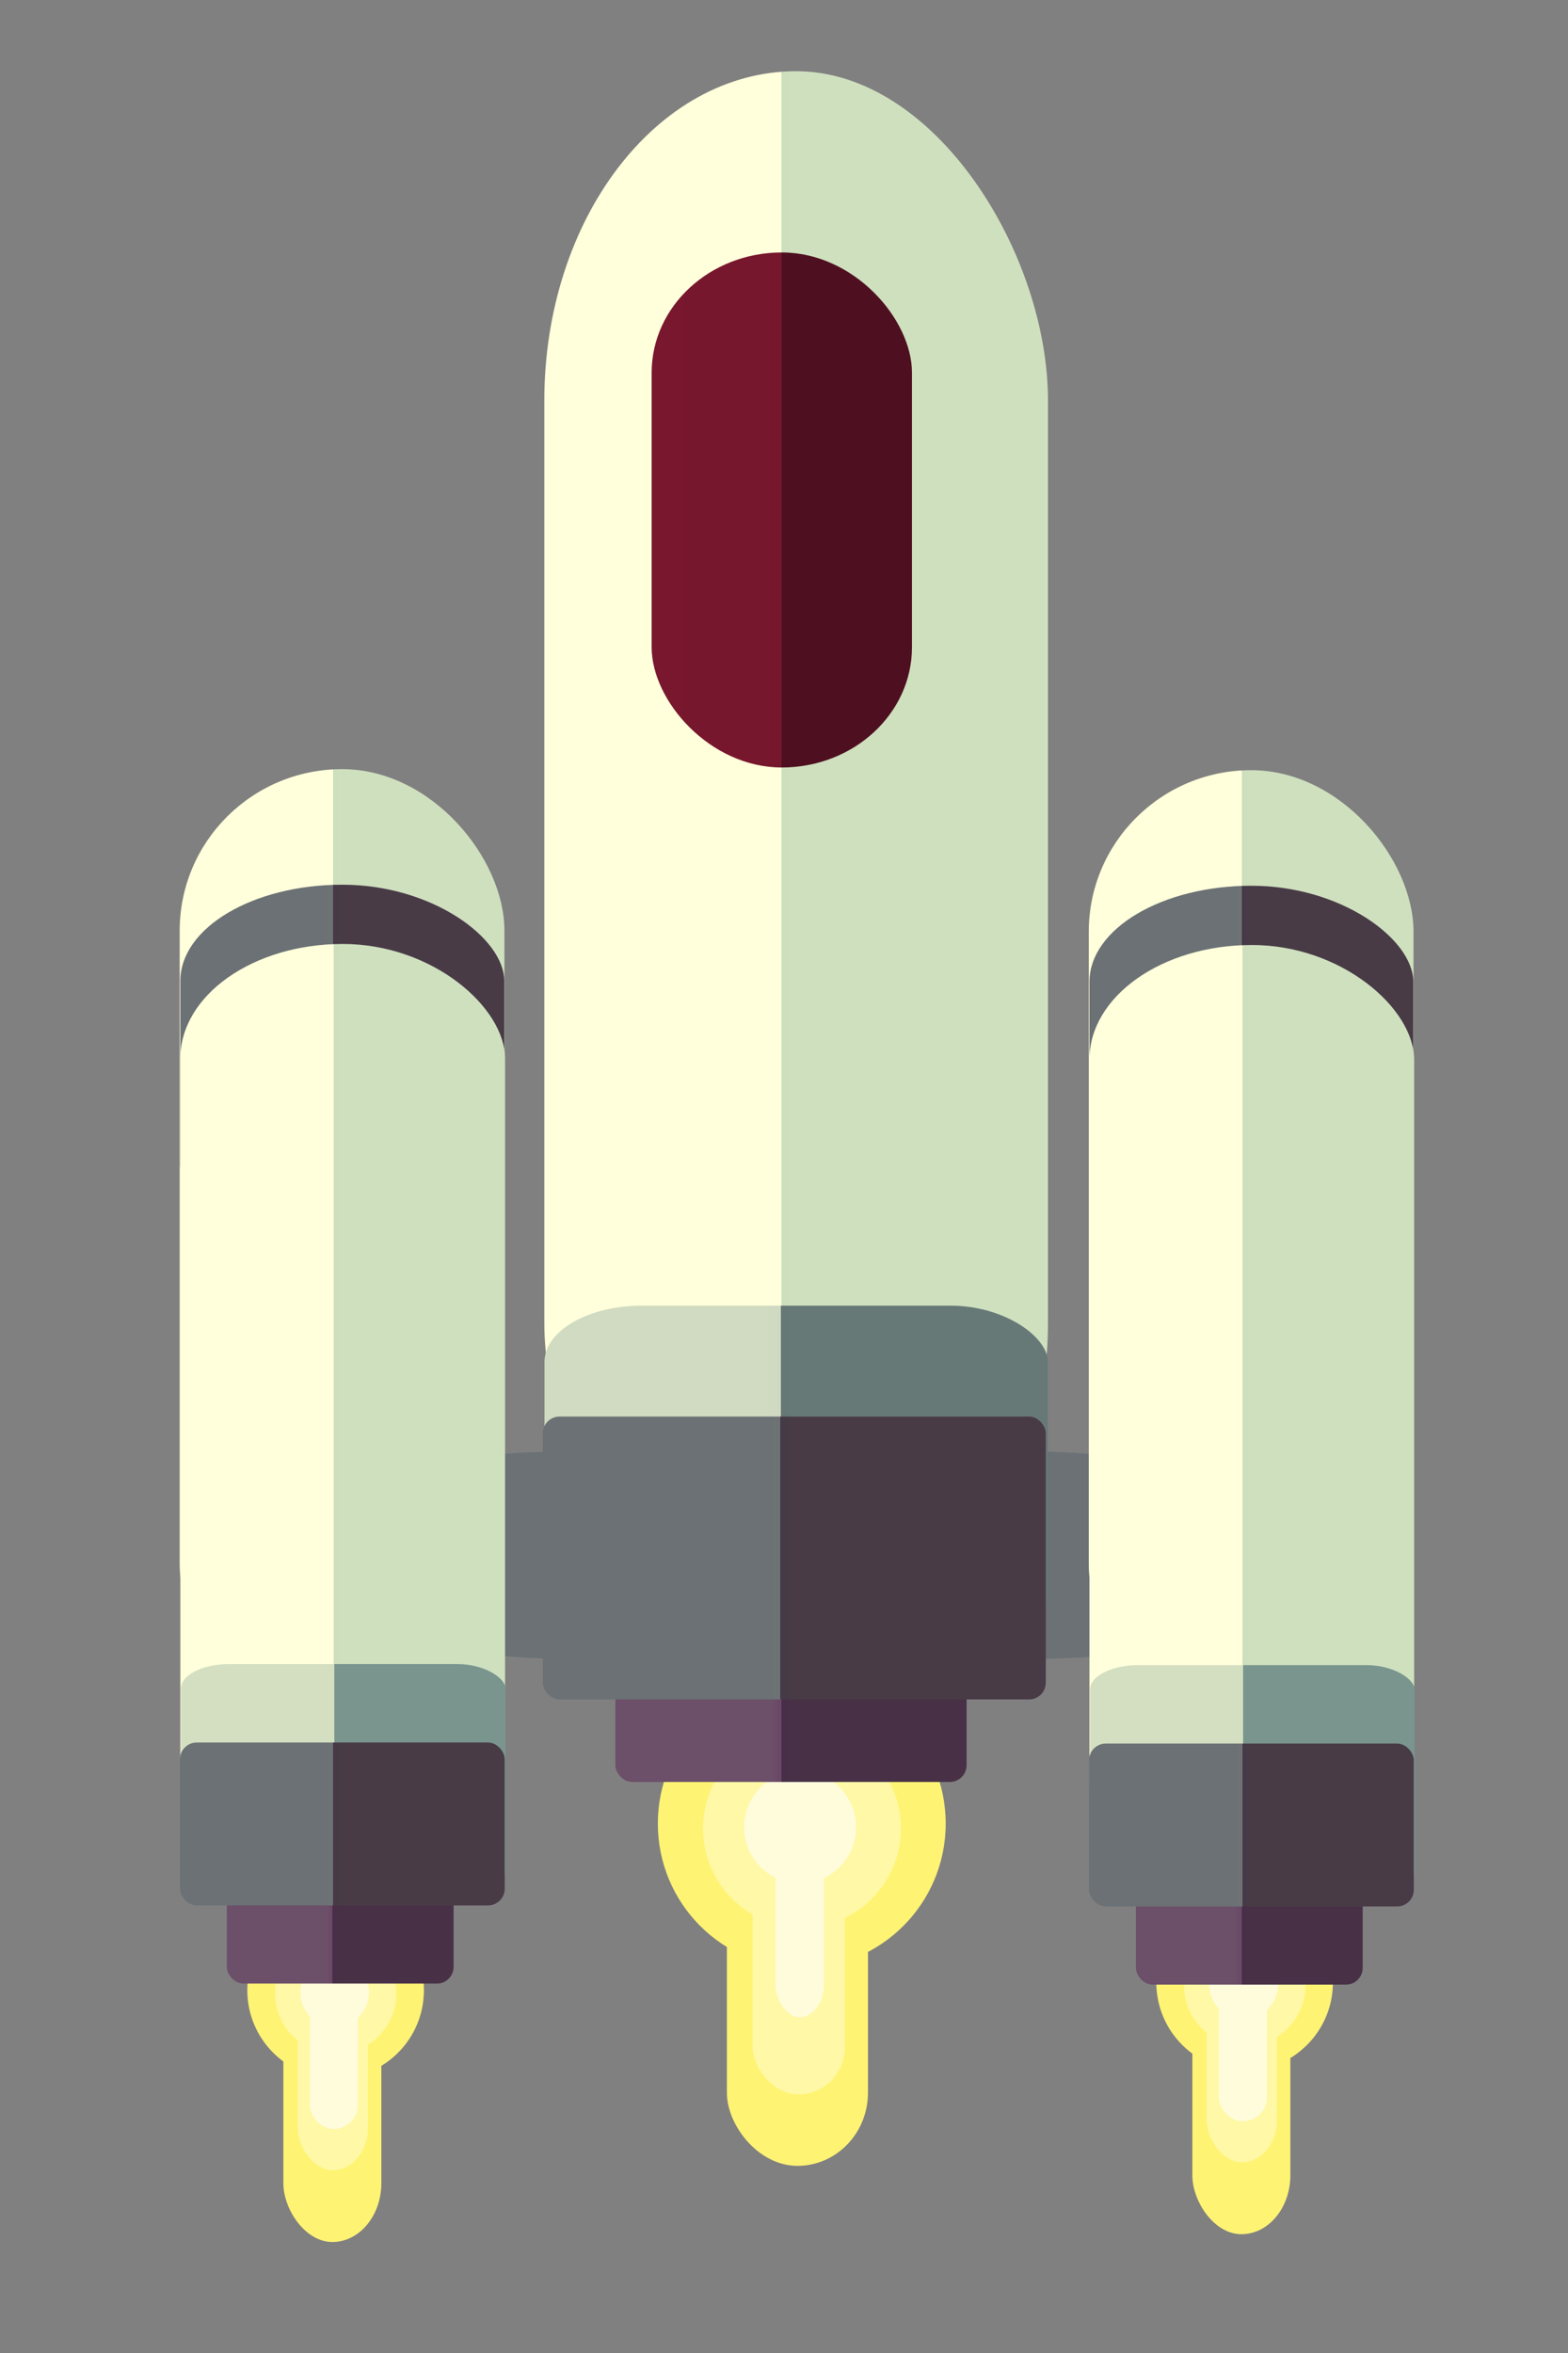 <?xml version="1.0" encoding="UTF-8" standalone="no"?>
<!-- Created with Inkscape (http://www.inkscape.org/) -->

<svg
   width="80mm"
   height="120mm"
   viewBox="0 0 80 120"
   version="1.1"
   id="svg1"
   xml:space="preserve"
   inkscape:version="1.3 (0e150ed6c4, 2023-07-21)"
   sodipodi:docname="ship.svg"
   xmlns:inkscape="http://www.inkscape.org/namespaces/inkscape"
   xmlns:sodipodi="http://sodipodi.sourceforge.net/DTD/sodipodi-0.dtd"
   xmlns:xlink="http://www.w3.org/1999/xlink"
   xmlns="http://www.w3.org/2000/svg"
   xmlns:svg="http://www.w3.org/2000/svg"><rect x="0" y="0" width="80" height="120" fill="#808080" stroke="none"/><sodipodi:namedview
     id="namedview1"
     pagecolor="#ffffff"
     bordercolor="#000000"
     borderopacity="0.25"
     inkscape:showpageshadow="2"
     inkscape:pageopacity="0.0"
     inkscape:pagecheckerboard="0"
     inkscape:deskcolor="#d1d1d1"
     inkscape:document-units="mm"
     inkscape:zoom="18.454376"
     inkscape:cx="159.12215"
     inkscape:cy="376.17094"
     inkscape:window-width="1918"
     inkscape:window-height="2054"
     inkscape:window-x="3840"
     inkscape:window-y="0"
     inkscape:window-maximized="0"
     inkscape:current-layer="g2-9-9" /><defs
     id="defs1"><linearGradient
       id="linearGradient49"
       inkscape:collect="always"><stop
         style="stop-color:#d0dbc1;stop-opacity:1;"
         offset="0"
         id="stop46" /><stop
         style="stop-color:#d0d8c1;stop-opacity:1;"
         offset="0.5"
         id="stop47" /><stop
         style="stop-color:#657876;stop-opacity:1;"
         offset="0.5"
         id="stop48" /><stop
         style="stop-color:#677977;stop-opacity:1;"
         offset="1"
         id="stop49" /></linearGradient><linearGradient
       id="linearGradient45"
       inkscape:collect="always"><stop
         style="stop-color:#6c4f69;stop-opacity:1;"
         offset="0"
         id="stop42" /><stop
         style="stop-color:#6a4765;stop-opacity:1;"
         offset="0.5"
         id="stop43" /><stop
         style="stop-color:#482d48;stop-opacity:1;"
         offset="0.5"
         id="stop44" /><stop
         style="stop-color:#483147;stop-opacity:1;"
         offset="1"
         id="stop45" /></linearGradient><linearGradient
       id="linearGradient39"
       inkscape:collect="always"><stop
         style="stop-color:#d4dfc2;stop-opacity:1;"
         offset="0"
         id="stop36" /><stop
         style="stop-color:#d4debf;stop-opacity:1;"
         offset="0.5"
         id="stop37" /><stop
         style="stop-color:#79958e;stop-opacity:1;"
         offset="0.5"
         id="stop38" /><stop
         style="stop-color:#79958e;stop-opacity:1;"
         offset="1"
         id="stop39" /></linearGradient><linearGradient
       id="linearGradient34"
       inkscape:collect="always"><stop
         style="stop-color:#6b7174;stop-opacity:1;"
         offset="0"
         id="stop31" /><stop
         style="stop-color:#6e7275;stop-opacity:1;"
         offset="0.5"
         id="stop32" /><stop
         style="stop-color:#453a47;stop-opacity:1;"
         offset="0.5"
         id="stop33" /><stop
         style="stop-color:#483b46;stop-opacity:1;"
         offset="1"
         id="stop34" /></linearGradient><linearGradient
       id="linearGradient8"
       inkscape:collect="always"><stop
         style="stop-color:#78172d;stop-opacity:1;"
         offset="0"
         id="stop8" /><stop
         style="stop-color:#76172d;stop-opacity:1;"
         offset="0.5"
         id="stop10" /><stop
         style="stop-color:#4e1020;stop-opacity:1;"
         offset="0.5"
         id="stop11" /><stop
         style="stop-color:#4e1020;stop-opacity:1;"
         offset="1"
         id="stop9" /></linearGradient><linearGradient
       id="linearGradient3"
       inkscape:collect="always"><stop
         style="stop-color:#ffffdb;stop-opacity:1;"
         offset="0"
         id="stop3" /><stop
         style="stop-color:#ffffdd;stop-opacity:1;"
         offset="0.5"
         id="stop7" /><stop
         style="stop-color:#cedfbc;stop-opacity:1;"
         offset="0.5"
         id="stop6" /><stop
         style="stop-color:#cfe0bf;stop-opacity:1;"
         offset="1"
         id="stop4" /></linearGradient><linearGradient
       inkscape:collect="always"
       xlink:href="#linearGradient3"
       id="linearGradient4"
       x1="107.943"
       y1="116.047"
       x2="108.816"
       y2="116.047"
       gradientUnits="userSpaceOnUse"
       gradientTransform="matrix(1.729,0,0,0.563,-147.531,-21.151)" /><linearGradient
       inkscape:collect="always"
       xlink:href="#linearGradient8"
       id="linearGradient9"
       x1="126.052"
       y1="75.817"
       x2="135.457"
       y2="75.817"
       gradientUnits="userSpaceOnUse"
       gradientTransform="matrix(1.412,0,0,1,-144.759,-49.809)" /><linearGradient
       inkscape:collect="always"
       xlink:href="#linearGradient3"
       id="linearGradient30"
       gradientUnits="userSpaceOnUse"
       gradientTransform="matrix(1.115,0,0,0.341,23.489,235.26)"
       x1="107.943"
       y1="116.047"
       x2="108.816"
       y2="116.047" /><linearGradient
       inkscape:collect="always"
       xlink:href="#linearGradient34"
       id="linearGradient31"
       gradientUnits="userSpaceOnUse"
       gradientTransform="matrix(1.112,0,0,0.134,23.784,241.345)"
       x1="107.943"
       y1="116.047"
       x2="108.816"
       y2="116.047" /><linearGradient
       inkscape:collect="always"
       xlink:href="#linearGradient3"
       id="linearGradient35"
       gradientUnits="userSpaceOnUse"
       gradientTransform="matrix(1.115,0,0,0.341,23.457,226.345)"
       x1="107.943"
       y1="116.047"
       x2="108.816"
       y2="116.047" /><linearGradient
       inkscape:collect="always"
       xlink:href="#linearGradient39"
       id="linearGradient36"
       gradientUnits="userSpaceOnUse"
       gradientTransform="matrix(1.115,0,0,0.082,23.515,283.356)"
       x1="107.943"
       y1="116.047"
       x2="108.816"
       y2="116.047" /><linearGradient
       inkscape:collect="always"
       xlink:href="#linearGradient34"
       id="linearGradient41"
       gradientUnits="userSpaceOnUse"
       gradientTransform="matrix(1.115,0,0,0.058,23.472,288.428)"
       x1="107.943"
       y1="116.047"
       x2="108.816"
       y2="116.047" /><linearGradient
       inkscape:collect="always"
       xlink:href="#linearGradient45"
       id="linearGradient42"
       gradientUnits="userSpaceOnUse"
       gradientTransform="matrix(0.778,0,0,0.04,59.966,295.815)"
       x1="107.943"
       y1="116.047"
       x2="108.816"
       y2="116.047" /><linearGradient
       inkscape:collect="always"
       xlink:href="#linearGradient49"
       id="linearGradient46"
       gradientUnits="userSpaceOnUse"
       gradientTransform="matrix(1.728,0,0,0.123,-147.439,61.173)"
       x1="107.943"
       y1="116.047"
       x2="108.816"
       y2="116.047" /><linearGradient
       inkscape:collect="always"
       xlink:href="#linearGradient45"
       id="linearGradient50"
       gradientUnits="userSpaceOnUse"
       gradientTransform="matrix(1.206,0,0,0.048,-90.83,81.929)"
       x1="107.943"
       y1="116.047"
       x2="108.816"
       y2="116.047" /><linearGradient
       inkscape:collect="always"
       xlink:href="#linearGradient34"
       id="linearGradient51"
       gradientUnits="userSpaceOnUse"
       gradientTransform="matrix(1.727,0,0,0.101,-147.351,67.808)"
       x1="107.943"
       y1="116.047"
       x2="108.816"
       y2="116.047" /><linearGradient
       inkscape:collect="always"
       xlink:href="#linearGradient3"
       id="linearGradient66"
       gradientUnits="userSpaceOnUse"
       gradientTransform="matrix(1.115,0,0,0.341,23.457,226.345)"
       x1="107.943"
       y1="116.047"
       x2="108.816"
       y2="116.047" /><linearGradient
       inkscape:collect="always"
       xlink:href="#linearGradient34"
       id="linearGradient67"
       gradientUnits="userSpaceOnUse"
       gradientTransform="matrix(1.112,0,0,0.134,23.784,241.345)"
       x1="107.943"
       y1="116.047"
       x2="108.816"
       y2="116.047" /><linearGradient
       inkscape:collect="always"
       xlink:href="#linearGradient3"
       id="linearGradient68"
       gradientUnits="userSpaceOnUse"
       gradientTransform="matrix(1.115,0,0,0.341,23.489,235.26)"
       x1="107.943"
       y1="116.047"
       x2="108.816"
       y2="116.047" /><linearGradient
       inkscape:collect="always"
       xlink:href="#linearGradient39"
       id="linearGradient69"
       gradientUnits="userSpaceOnUse"
       gradientTransform="matrix(1.115,0,0,0.082,23.515,283.356)"
       x1="107.943"
       y1="116.047"
       x2="108.816"
       y2="116.047" /><linearGradient
       inkscape:collect="always"
       xlink:href="#linearGradient45"
       id="linearGradient70"
       gradientUnits="userSpaceOnUse"
       gradientTransform="matrix(0.778,0,0,0.04,59.966,295.815)"
       x1="107.943"
       y1="116.047"
       x2="108.816"
       y2="116.047" /><linearGradient
       inkscape:collect="always"
       xlink:href="#linearGradient34"
       id="linearGradient71"
       gradientUnits="userSpaceOnUse"
       gradientTransform="matrix(1.115,0,0,0.058,23.472,288.428)"
       x1="107.943"
       y1="116.047"
       x2="108.816"
       y2="116.047" /></defs><g
     inkscape:label="Layer 1"
     inkscape:groupmode="layer"
     id="layer1"><rect
       style="fill:#6b7174;fill-opacity:1;stroke:none;stroke-width:3.896;stroke-dasharray:none"
       id="rect65"
       width="38.342"
       height="10.609"
       x="21.606"
       y="74.008"
       rx="8.132"
       ry="1.032" /><g
       id="g3"
       transform="translate(47.027,-5.589)"><circle
         style="fill:#fff374;fill-opacity:1;stroke:none;stroke-width:3.896"
         id="path1-1-0-2"
         cx="16.474"
         cy="106.692"
         r="4.505" /><g
         id="g2-9"><rect
           style="fill:#fff374;fill-opacity:1;stroke:none;stroke-width:3.896"
           id="rect1-5-5-6"
           width="5"
           height="13.496"
           x="13.808"
           y="106.035"
           rx="2.5"
           ry="3.004" /><circle
           style="fill:#fff8a6;fill-opacity:1;stroke:none;stroke-width:3.896"
           id="path1-1-4"
           cx="16.48"
           cy="106.843"
           r="3.097" /><rect
           style="fill:#fff8a6;fill-opacity:1;stroke:none;stroke-width:3.896"
           id="rect1-5-6"
           width="3.589"
           height="9.096"
           x="14.538"
           y="106.77"
           rx="1.794"
           ry="2.159" /><circle
           style="fill:#fffcdc;fill-opacity:1;stroke:none;stroke-width:3.896"
           id="path1-13"
           cx="16.422"
           cy="106.805"
           r="1.753" /><rect
           style="fill:#fffcdc;fill-opacity:1;stroke:none;stroke-width:3.896"
           id="rect1-2"
           width="2.453"
           height="7.299"
           x="15.156"
           y="106.471"
           rx="1.227"
           ry="1.227" /></g></g><g
       id="g3-8"
       transform="matrix(1.63,0,0,1.636,13.405,-76.357)"
       style="stroke-width:0.612"><circle
         style="fill:#fff374;fill-opacity:1;stroke:none;stroke-width:2.385"
         id="path1-1-0-2-0"
         cx="16.872"
         cy="103.519"
         r="4.505" /><g
         id="g2-9-9"
         style="stroke-width:0.612"><rect
           style="fill:#fff374;fill-opacity:1;stroke:none;stroke-width:2.385"
           id="rect1-5-5-6-0"
           width="4.415"
           height="13.496"
           x="14.529"
           y="100.693"
           rx="2.5"
           ry="2.28" /><circle
           style="fill:#fff8a6;fill-opacity:1;stroke:none;stroke-width:2.385"
           id="path1-1-4-3"
           cx="16.878"
           cy="103.67"
           r="3.097" /><rect
           style="fill:#fff8a6;fill-opacity:1;stroke:none;stroke-width:2.385"
           id="rect1-5-6-5"
           width="2.892"
           height="9.964"
           x="15.334"
           y="101.998"
           rx="1.794"
           ry="1.495" /><circle
           style="fill:#fffcdc;fill-opacity:1;stroke:none;stroke-width:2.385"
           id="path1-13-4"
           cx="16.82"
           cy="103.632"
           r="1.753" /><rect
           style="fill:#fffcdc;fill-opacity:1;stroke:none;stroke-width:2.385"
           id="rect1-2-3"
           width="1.52"
           height="7.299"
           x="16.046"
           y="102.258"
           rx="1.227"
           ry="1.033" /></g></g><g
       id="g56"
       transform="translate(-80.928,-202.062)"><rect
         style="fill:url(#linearGradient35);stroke:none;stroke-width:3.896"
         id="rect2-4-9"
         width="16.568"
         height="48.771"
         x="136.478"
         y="241.34"
         rx="8.284"
         ry="8.241" /><rect
         style="fill:url(#linearGradient31);stroke:none;stroke-width:3.896"
         id="rect2-4-5"
         width="16.525"
         height="19.153"
         x="136.512"
         y="247.234"
         rx="8.284"
         ry="4.91" /><rect
         style="fill:url(#linearGradient30);stroke:none;stroke-width:3.896"
         id="rect2-4"
         width="16.568"
         height="48.771"
         x="136.511"
         y="250.256"
         rx="8.284"
         ry="5.848" /><rect
         style="fill:url(#linearGradient36);stroke:none;stroke-width:3.896"
         id="rect2-4-5-9"
         width="16.568"
         height="11.79"
         x="136.537"
         y="286.981"
         rx="2.458"
         ry="1.261" /><rect
         style="fill:url(#linearGradient42);stroke:none;stroke-width:3.896"
         id="rect2-4-5-7-0"
         width="11.569"
         height="5.707"
         x="138.883"
         y="297.569"
         rx="0.852"
         ry="0.852" /><rect
         style="fill:url(#linearGradient41);stroke:none;stroke-width:3.896"
         id="rect2-4-5-7"
         width="16.568"
         height="8.307"
         x="136.493"
         y="290.982"
         rx="0.852"
         ry="0.852" /></g><g
       id="g2"
       transform="translate(0.649,-5.191)"><circle
         style="fill:#fff374;fill-opacity:1;stroke:none;stroke-width:3.896"
         id="path1-1-0"
         cx="16.474"
         cy="106.692"
         r="4.505" /><g
         id="g1"><rect
           style="fill:#fff374;fill-opacity:1;stroke:none;stroke-width:3.896"
           id="rect1-5-5"
           width="5"
           height="13.496"
           x="13.808"
           y="106.035"
           rx="2.5"
           ry="3.004" /><circle
           style="fill:#fff8a6;fill-opacity:1;stroke:none;stroke-width:3.896"
           id="path1-1"
           cx="16.48"
           cy="106.843"
           r="3.097" /><rect
           style="fill:#fff8a6;fill-opacity:1;stroke:none;stroke-width:3.896"
           id="rect1-5"
           width="3.589"
           height="9.096"
           x="14.538"
           y="106.77"
           rx="1.794"
           ry="2.159" /><circle
           style="fill:#fffcdc;fill-opacity:1;stroke:none;stroke-width:3.896"
           id="path1"
           cx="16.422"
           cy="106.805"
           r="1.753" /><rect
           style="fill:#fffcdc;fill-opacity:1;stroke:none;stroke-width:3.896"
           id="rect1"
           width="2.453"
           height="7.299"
           x="15.156"
           y="106.471"
           rx="1.227"
           ry="1.227" /></g></g><g
       id="g56-3"
       transform="translate(-127.31,-202.115)"><rect
         style="fill:url(#linearGradient66);stroke:none;stroke-width:3.896"
         id="rect2-4-9-9"
         width="16.568"
         height="48.771"
         x="136.478"
         y="241.34"
         rx="8.284"
         ry="8.241" /><rect
         style="fill:url(#linearGradient67);stroke:none;stroke-width:3.896"
         id="rect2-4-5-3"
         width="16.525"
         height="19.153"
         x="136.512"
         y="247.234"
         rx="8.284"
         ry="4.91" /><rect
         style="fill:url(#linearGradient68);stroke:none;stroke-width:3.896"
         id="rect2-4-4"
         width="16.568"
         height="48.771"
         x="136.511"
         y="250.256"
         rx="8.284"
         ry="5.848" /><rect
         style="fill:url(#linearGradient69);stroke:none;stroke-width:3.896"
         id="rect2-4-5-9-8"
         width="16.568"
         height="11.79"
         x="136.537"
         y="286.981"
         rx="2.458"
         ry="1.261" /><rect
         style="fill:url(#linearGradient70);stroke:none;stroke-width:3.896"
         id="rect2-4-5-7-0-2"
         width="11.569"
         height="5.707"
         x="138.883"
         y="297.569"
         rx="0.852"
         ry="0.852" /><rect
         style="fill:url(#linearGradient71);stroke:none;stroke-width:3.896"
         id="rect2-4-5-7-1"
         width="16.568"
         height="8.307"
         x="136.493"
         y="290.982"
         rx="0.852"
         ry="0.852" /></g><rect
       style="fill:url(#linearGradient4);stroke:none;stroke-width:3.896"
       id="rect2"
       width="25.698"
       height="80.604"
       x="27.771"
       y="3.632"
       rx="12.849"
       ry="16.806" /><rect
       style="fill:url(#linearGradient46);stroke:none;stroke-width:3.896"
       id="rect2-4-5-6"
       width="25.686"
       height="17.607"
       x="27.78"
       y="66.587"
       rx="4.972"
       ry="2.876" /><rect
       style="fill:url(#linearGradient50);stroke:none;stroke-width:3.896"
       id="rect2-4-5-7-0-8"
       width="17.918"
       height="6.844"
       x="31.398"
       y="84.033"
       rx="0.852"
       ry="0.852" /><rect
       style="fill:url(#linearGradient51);stroke:none;stroke-width:3.896"
       id="rect2-4-5-7-5"
       width="25.66"
       height="14.426"
       x="27.696"
       y="72.243"
       rx="0.852"
       ry="0.852" /><rect
       style="fill:url(#linearGradient9);stroke:none;stroke-width:3.896"
       id="rect7"
       width="13.282"
       height="26.266"
       x="33.247"
       y="12.875"
       rx="8.132"
       ry="6.134" /></g></svg>
